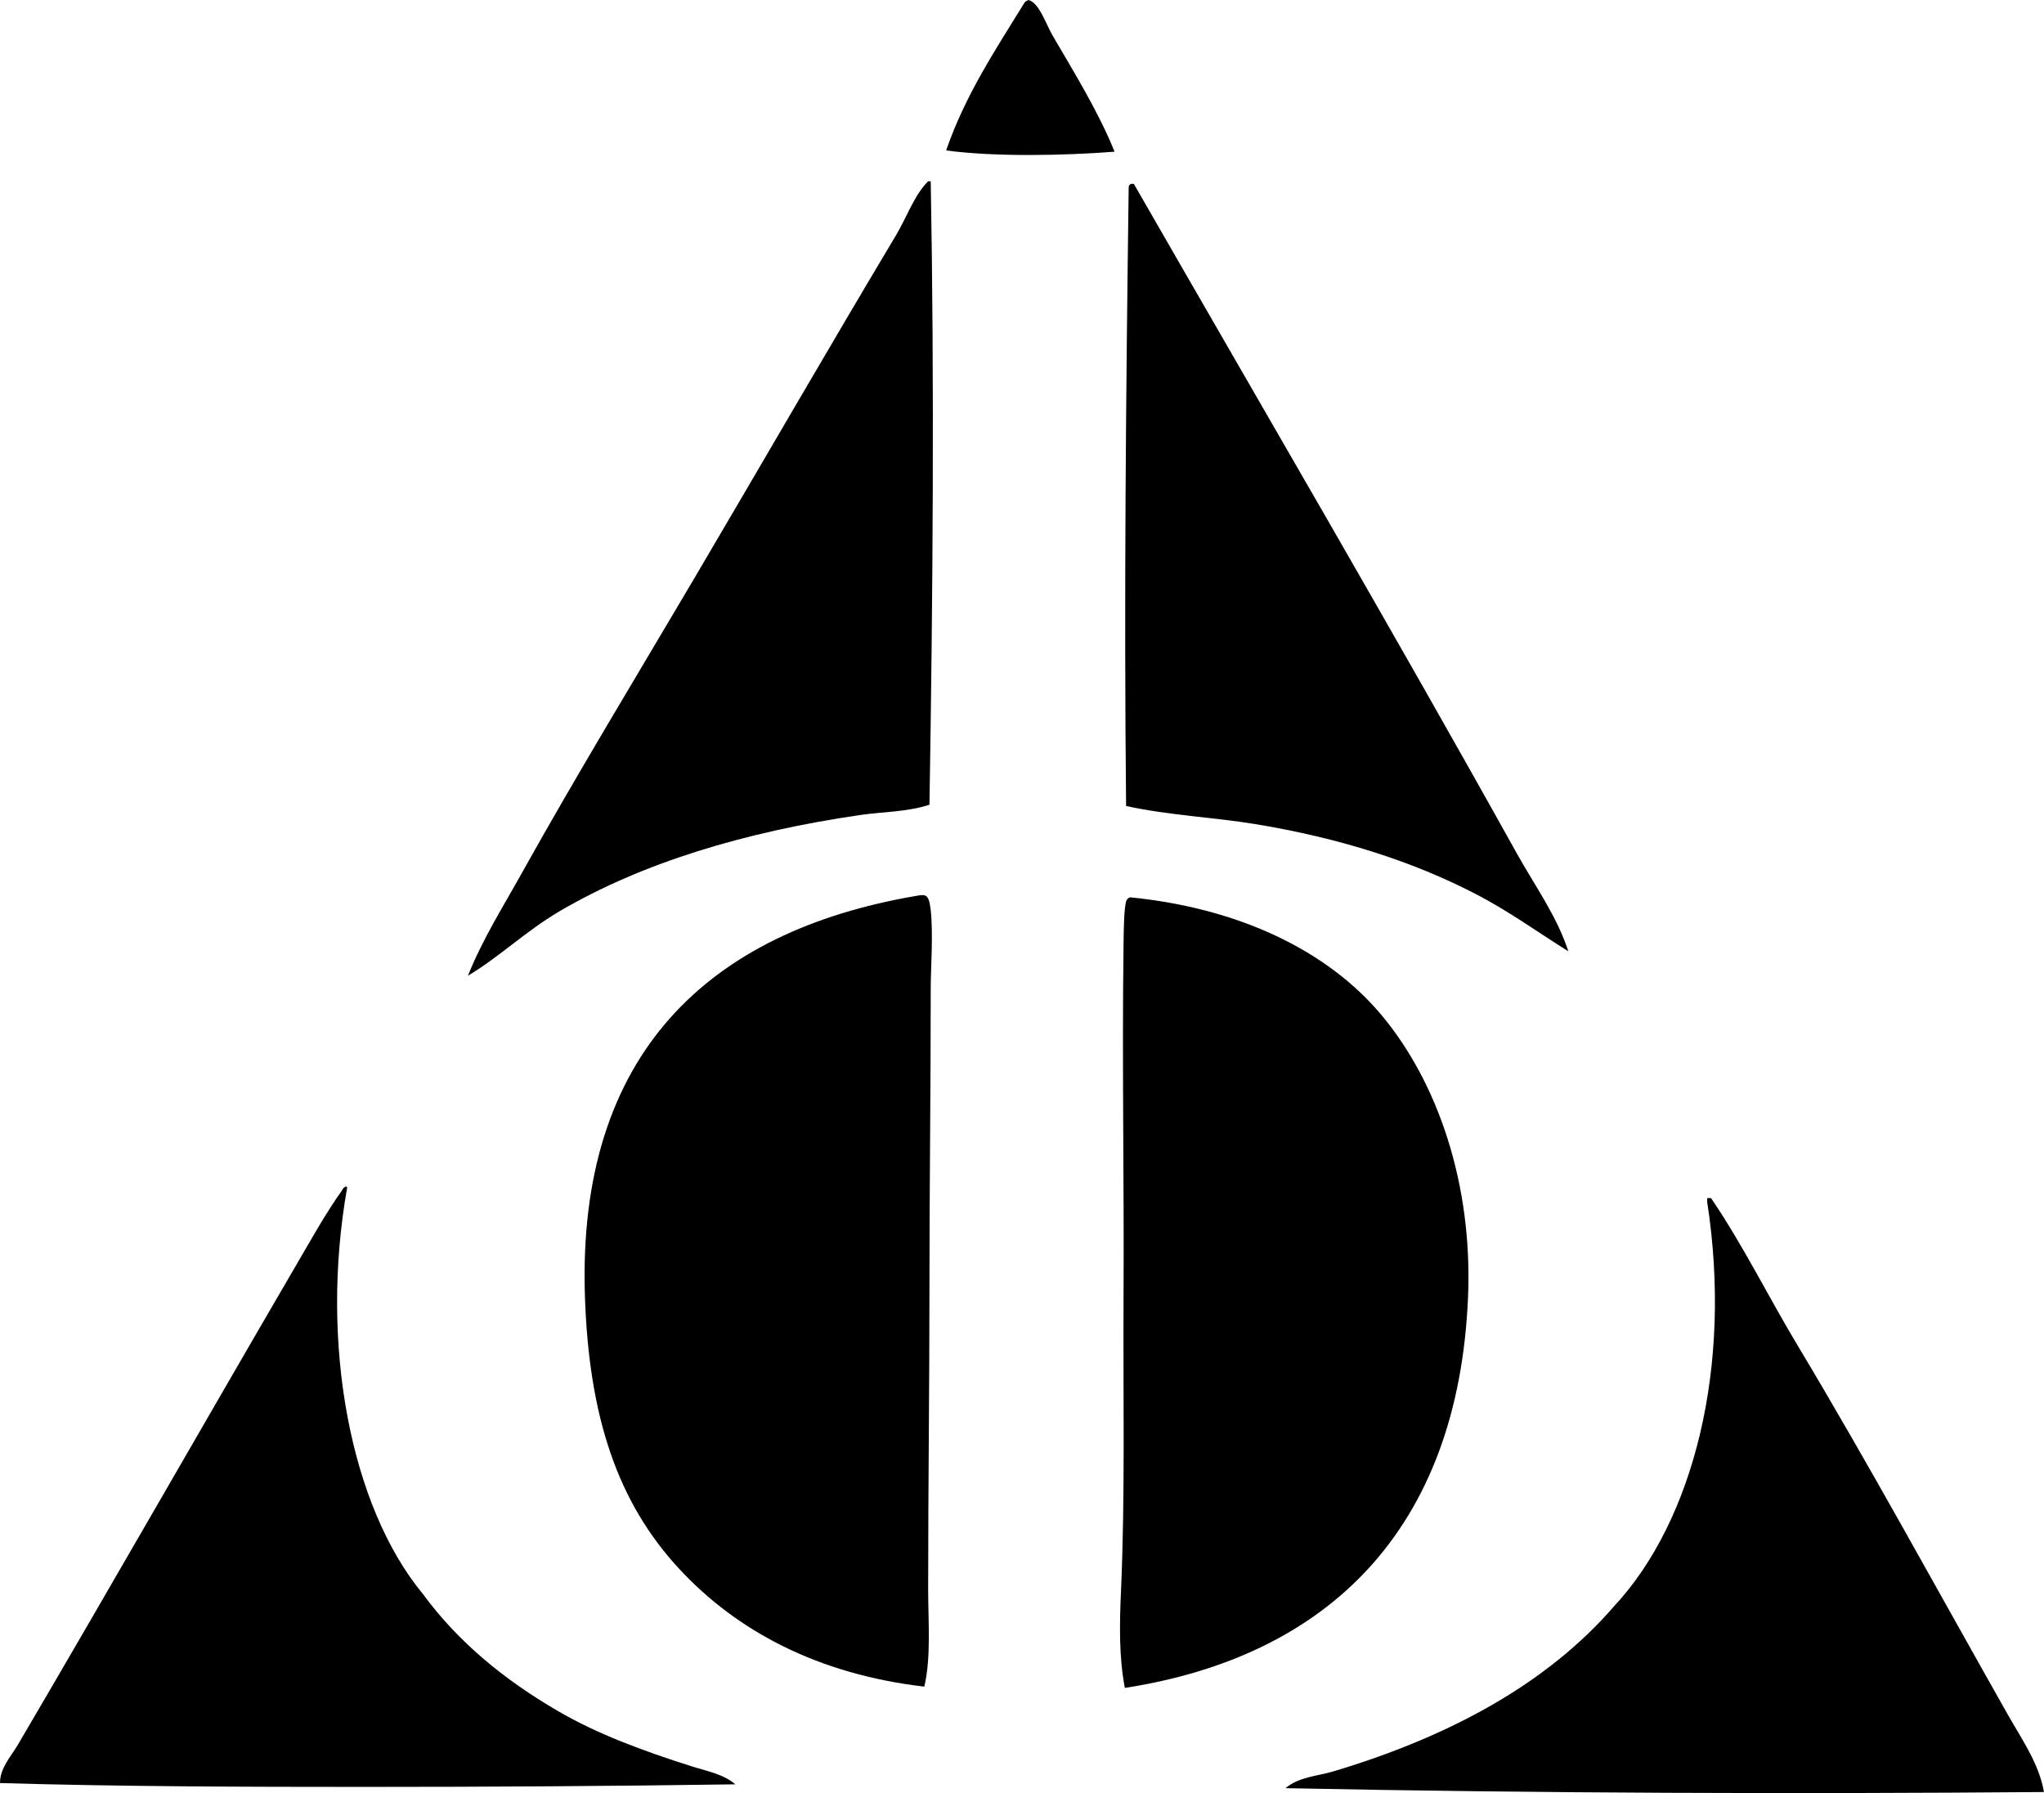 <svg enable-background="new 0 0 80.13 70.293" viewBox="0 0 80.13 70.293" xmlns="http://www.w3.org/2000/svg"><g clip-rule="evenodd" fill-rule="evenodd"><path d="m43.693 5.947c-1.97.153-4.708.208-6.602-.05.76-2.197 1.948-3.966 3.074-5.796.038-.047.092-.077.152-.101.422.103.686.946.958 1.411.844 1.445 1.81 3.016 2.418 4.536z"/><path d="m36.386 7.106h.101c.144 7.825.086 16.258-.05 24.442-.894.288-1.839.274-2.722.403-4.511.66-8.531 1.864-11.792 3.78-1.302.765-2.349 1.786-3.578 2.519.561-1.411 1.378-2.706 2.117-4.032 2.144-3.845 4.477-7.683 6.753-11.541 2.637-4.471 5.239-8.988 7.912-13.456.415-.693.71-1.569 1.259-2.115z"/><path d="m61.483 37.293c-1.183-.736-2.3-1.551-3.578-2.218-2.501-1.305-5.414-2.232-8.719-2.772-1.623-.265-3.336-.336-5.04-.705-.083-8.064-.006-16.167.101-24.24-.002-.086.038-.13.101-.151h.101c5.017 8.735 10.084 17.393 15.018 26.256.701 1.259 1.565 2.444 2.016 3.83z"/><path d="m36.235 66.12c-4.171-.486-7.357-2.179-9.626-4.636-2.379-2.578-3.524-5.9-3.679-10.684-.308-9.506 4.876-14.286 12.952-15.673.385-.066.531-.124.605.555.101.925 0 2.31 0 3.023 0 4.002-.05 7.891-.05 11.642 0 4.126-.051 7.862-.051 11.944 0 1.308.12 2.666-.151 3.829z"/><path d="m44.298 35.177c4.25.419 7.741 2.073 9.877 4.636 2.194 2.633 3.562 6.62 3.376 11.037-.384 9.117-5.49 14.088-13.455 15.32-.231-1.213-.208-2.502-.151-3.779.167-3.786.08-7.671.101-11.642.024-4.452-.062-9.14 0-13.758.008-.581.016-1.332.101-1.663.028-.073.079-.123.151-.151z"/><path d="m28.827 69.95c-4.75.071-9.675.101-14.564.101-4.68 0-9.659-.014-14.262-.151-.006-.59.432-1.045.706-1.512 3.633-6.187 7.28-12.578 10.936-18.848.575-.985 1.153-2.02 1.764-2.873.028-.073.079-.123.151-.151.042-.009.047.02.05.05-1.085 6.12.133 12.493 2.973 15.925 1.394 1.899 3.209 3.376 5.292 4.586 1.544.903 3.334 1.561 5.241 2.167.574.183 1.244.301 1.713.706z"/><path d="m66.926 46.969h.151c1.247 1.832 2.23 3.835 3.376 5.745 2.84 4.733 5.518 9.664 8.265 14.514.541.956 1.215 1.904 1.411 3.024-9.666.079-19.748.052-29.734-.151.525-.446 1.259-.474 1.865-.655 4.451-1.331 8.343-3.377 11.037-6.501 3.088-3.33 4.631-9.355 3.629-15.825 0-.05 0-.1 0-.151z"/></g></svg>